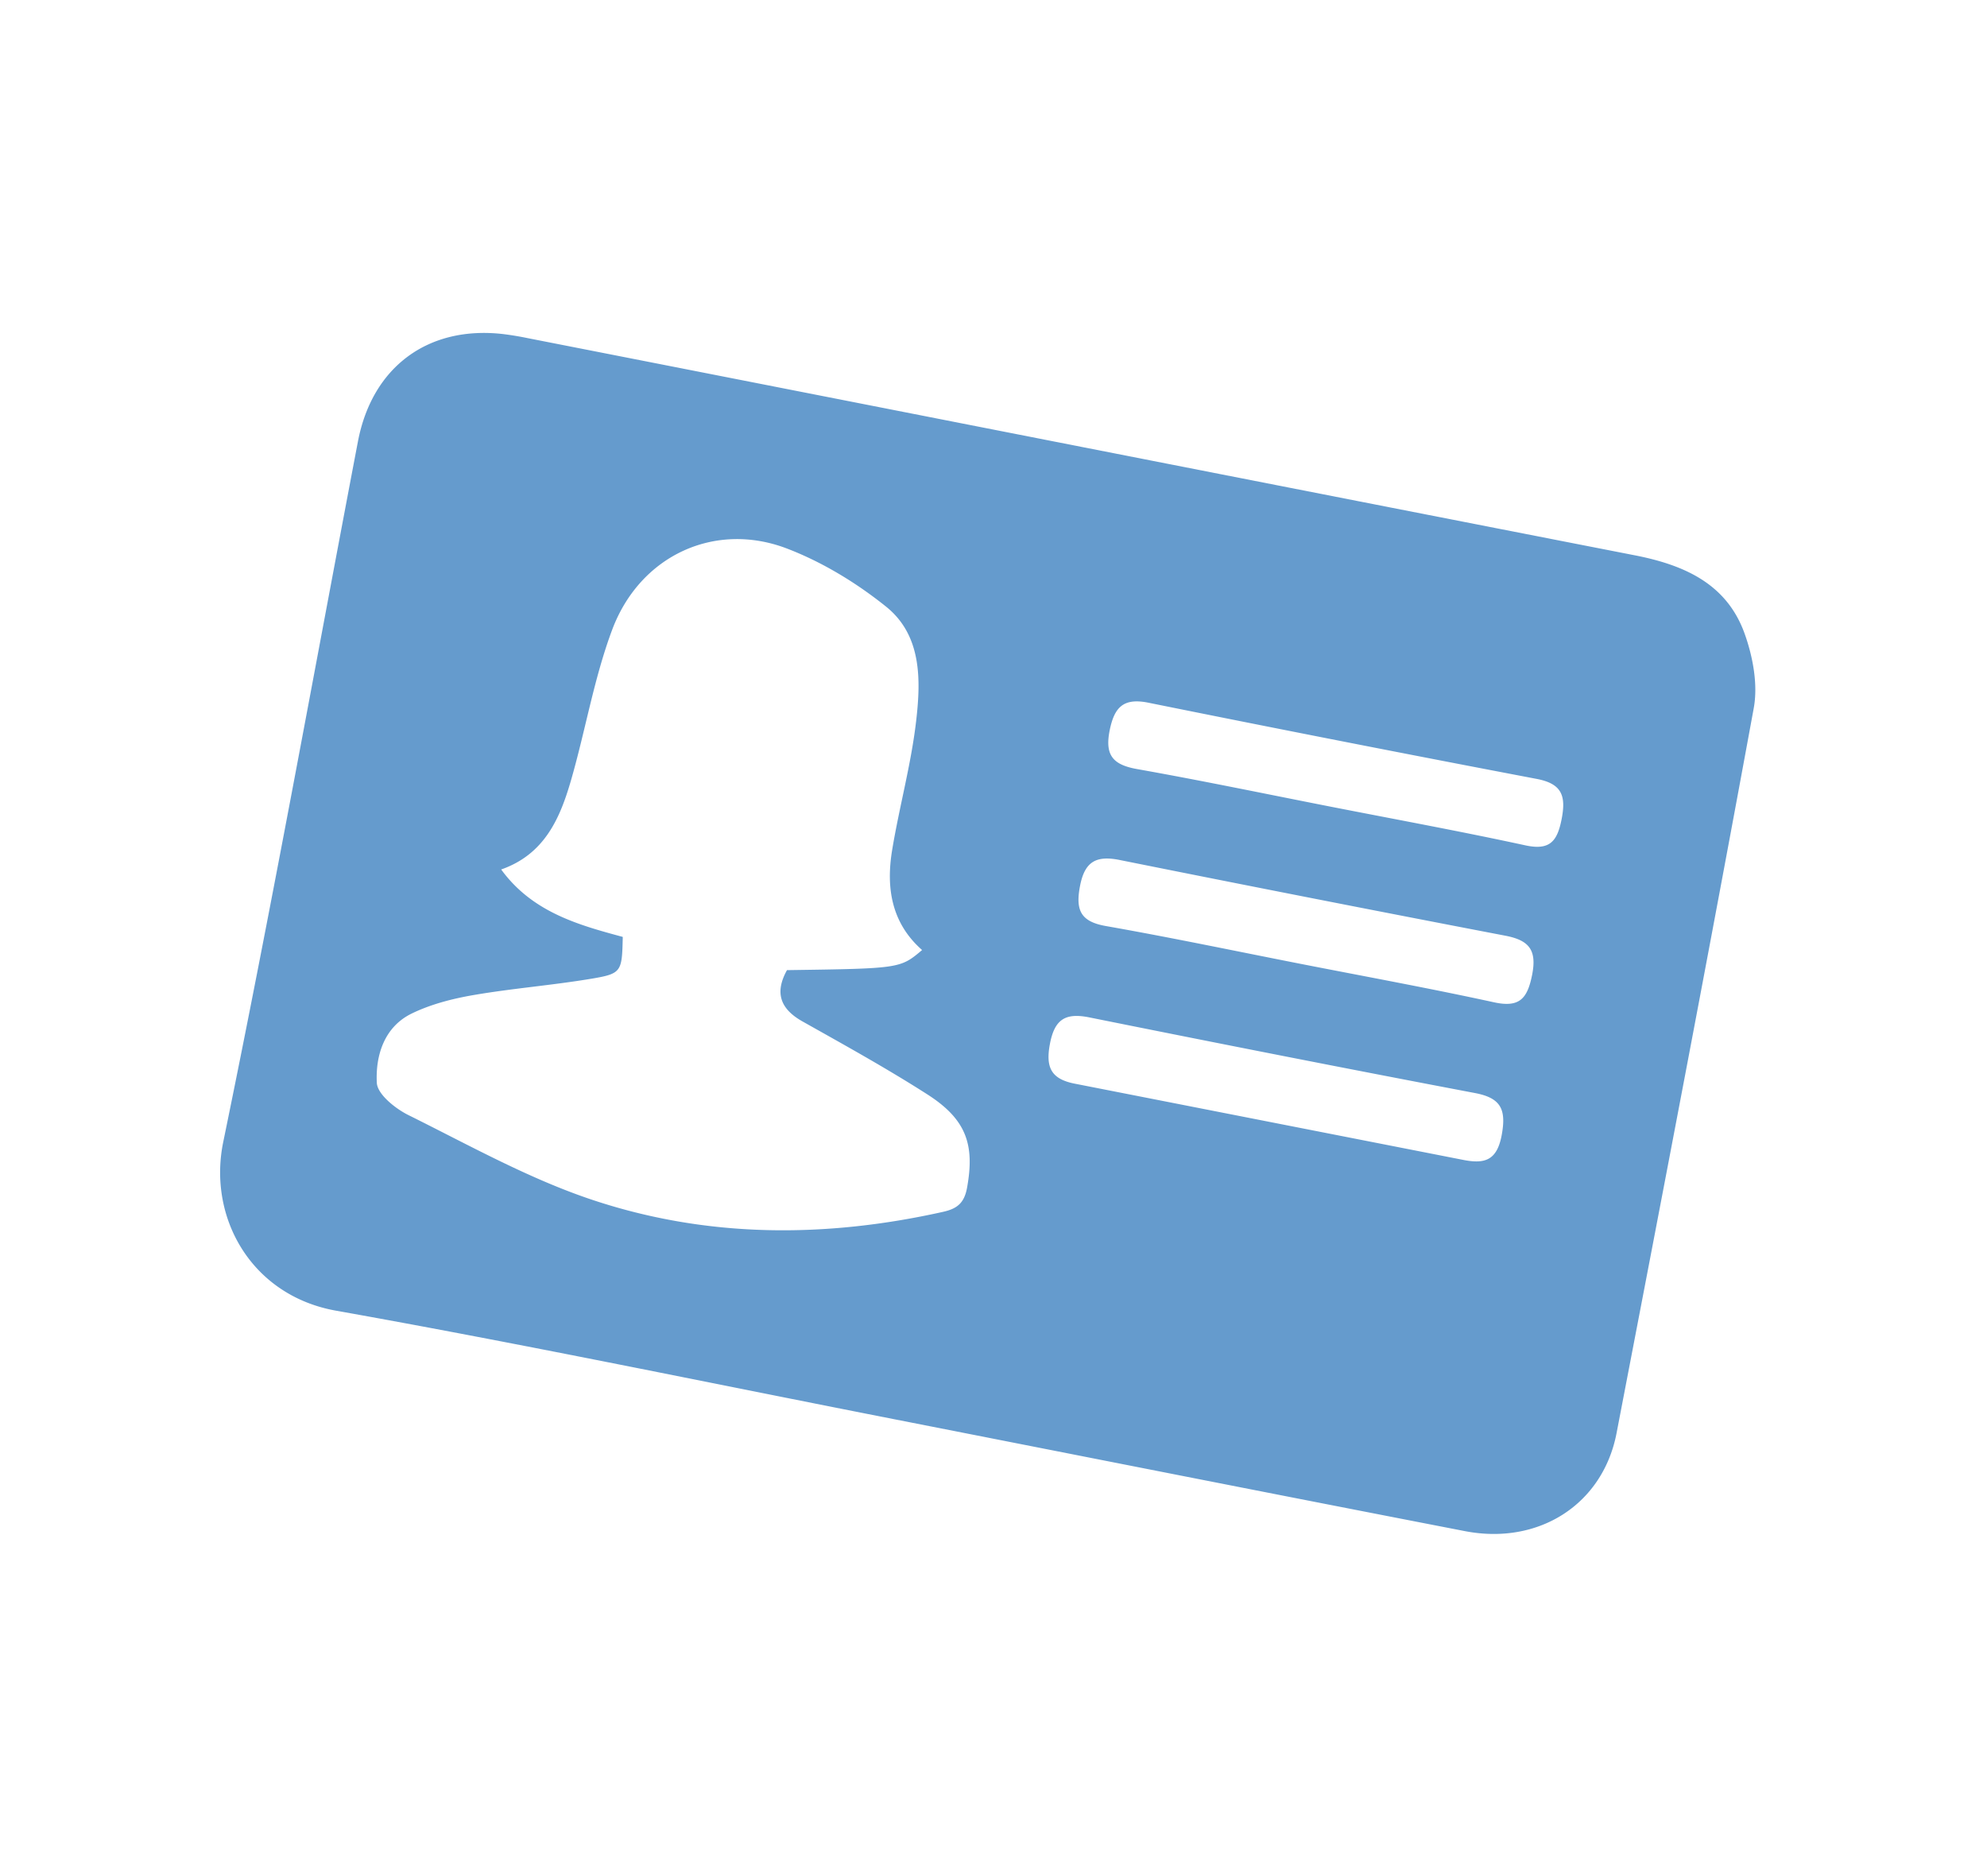 <?xml version="1.0" encoding="UTF-8" standalone="no"?>
<svg xmlns="http://www.w3.org/2000/svg" width="196px" height="185px" viewBox="0 0 196 185">
  <g fill="none" fill-rule="evenodd">
    <path fill="#659CCD" d="M88.266 139.48c-13.767-2.745-27.513-5.615-41.293-8.288 13.78 2.673 27.526 5.543 41.293 8.289 18.798 3.748 37.59 7.528 56.394 11.232-18.804-3.704-37.596-7.484-56.394-11.232"/>
    <path fill="#659BCD" d="M144.192 114.369l-38.038-7.463c-2.41-.438-3.044-1.54-2.59-3.94.461-2.445 1.53-3.098 3.89-2.623 12.666 2.55 25.344 5.05 38.037 7.46 2.558.484 3.098 1.603 2.647 4.102-.473 2.615-1.727 2.923-3.946 2.464m-51.14 5.145c-11.688 2.616-23.385 2.601-34.757-1.221-6.228-2.095-12.08-5.379-18.008-8.316-1.298-.643-3.061-2.056-3.117-3.185-.136-2.7.733-5.513 3.446-6.832 1.89-.92 4.025-1.465 6.114-1.824 3.872-.665 7.806-.966 11.68-1.62 2.922-.494 2.944-.693 3.021-4.112-4.448-1.195-8.933-2.46-11.994-6.65 4.292-1.503 5.813-5.062 6.902-8.842 1.418-4.914 2.263-10.033 4.047-14.8 2.742-7.326 10.135-10.739 17.26-8.004 3.483 1.336 6.842 3.38 9.764 5.728 3.525 2.835 3.429 7.238 2.96 11.278-.495 4.273-1.661 8.46-2.365 12.713-.617 3.716-.082 7.203 2.953 9.872-2.163 1.825-2.163 1.825-13.328 1.983-1.22 2.204-.696 3.808 1.53 5.059 4.14 2.327 8.307 4.63 12.306 7.189 3.863 2.47 4.69 4.96 3.931 9.188-.268 1.499-.948 2.083-2.346 2.396m17.406-34.694a4394.259 4394.259 0 0 0 38.03 7.465c2.337.448 3.136 1.405 2.638 3.886-.47 2.34-1.253 3.227-3.753 2.683-6.398-1.396-12.842-2.569-19.269-3.83-6.337-1.245-12.663-2.573-19.021-3.692-2.48-.437-3-1.549-2.555-3.913.464-2.466 1.607-3.065 3.93-2.6m2.837-15.51a3481.984 3481.984 0 0 0 38.282 7.511c2.51.477 2.914 1.68 2.461 3.985-.433 2.208-1.19 3.087-3.583 2.567-6.397-1.387-12.838-2.565-19.263-3.826-6.336-1.244-12.659-2.564-19.014-3.692-2.357-.418-3.215-1.327-2.719-3.812.468-2.338 1.387-3.228 3.836-2.734m59.698.53c.427-2.32-.082-5.05-.893-7.325-1.77-4.966-6.009-6.8-10.846-7.746-36.41-7.114-72.81-14.277-109.216-21.421a30.832 30.832 0 0 0-2.39-.396c-7.41-.86-12.94 3.23-14.342 10.603-4.388 23.032-8.553 46.11-13.283 69.068-1.55 7.521 2.817 15.166 11.123 16.647 4.597.818 9.19 1.672 13.777 2.547 13.763 2.627 27.491 5.45 41.242 8.15 18.775 3.685 37.544 7.402 56.326 11.043 7.312 1.418 13.619-2.646 14.97-9.668 4.58-23.821 9.153-47.644 13.532-71.502"/>
  </g>
</svg>
